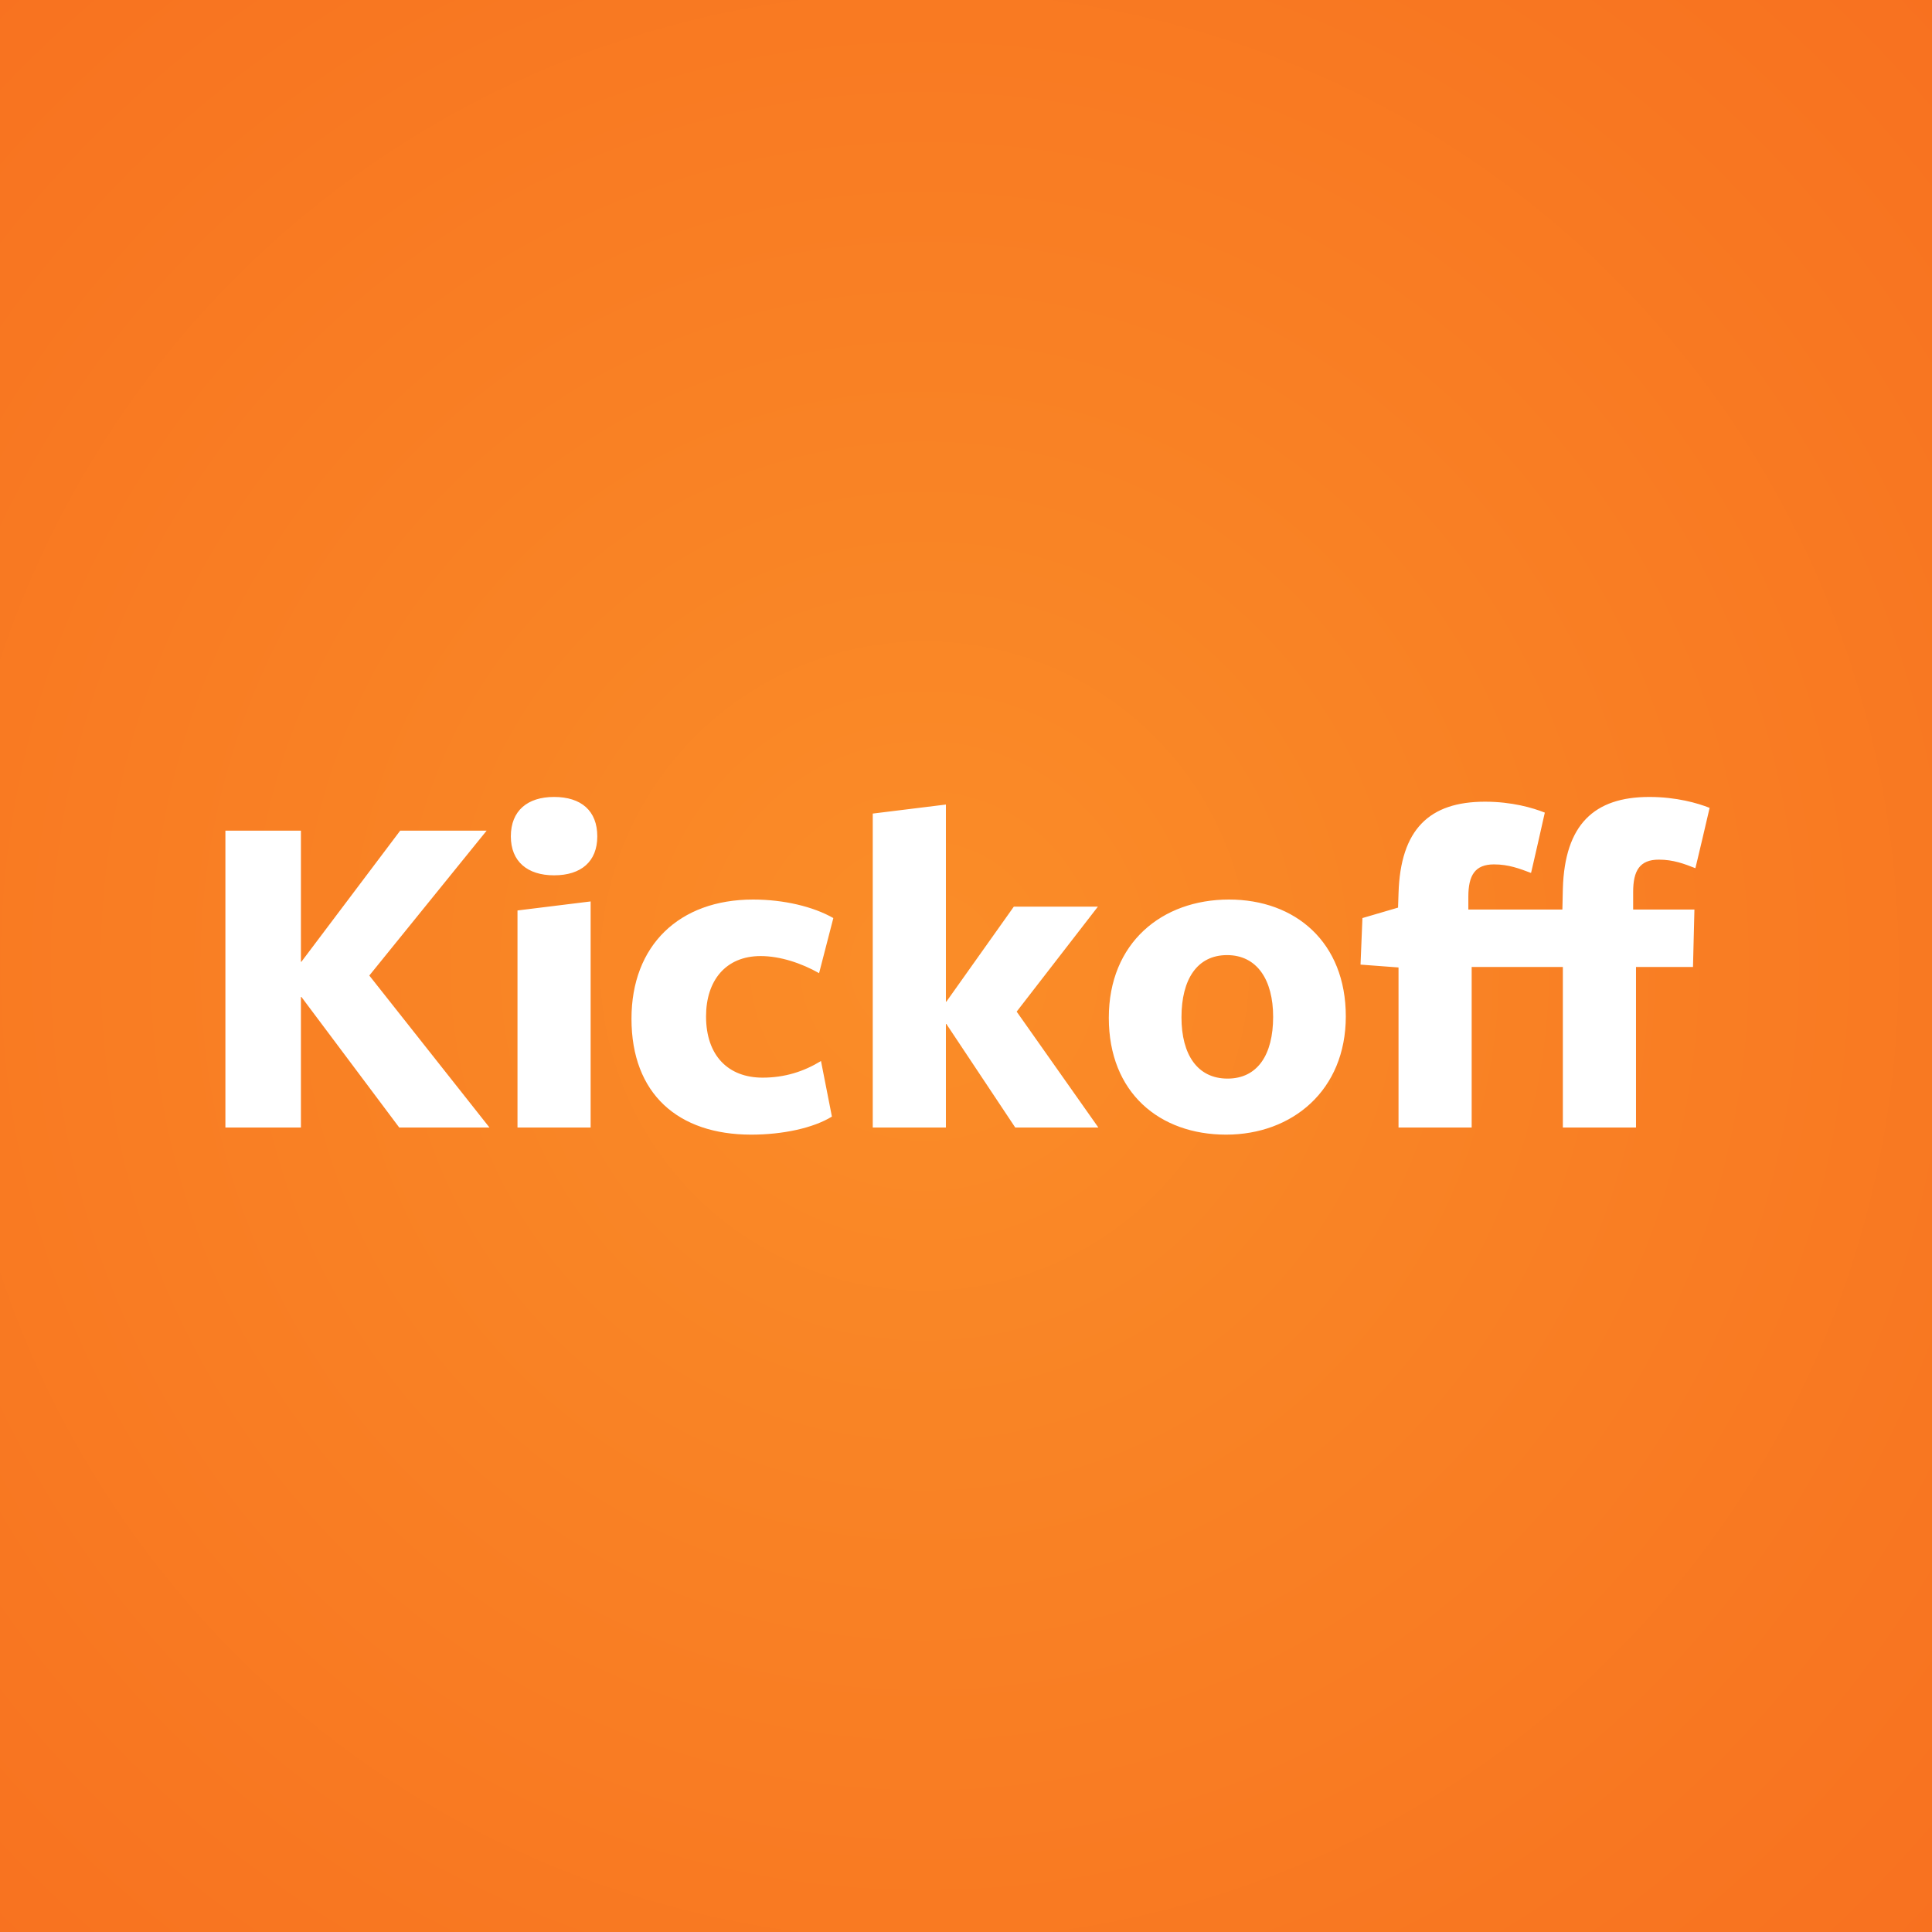 <?xml version="1.0" encoding="UTF-8" standalone="no"?>
<svg width="240px" height="240px" viewBox="0 0 240 240" version="1.1" xmlns="http://www.w3.org/2000/svg" xmlns:xlink="http://www.w3.org/1999/xlink" xmlns:sketch="http://www.bohemiancoding.com/sketch/ns">
    <rect x="0" y="0" width="240" height="240" fill="#333333" stroke="none"/>
    <!-- Generator: Sketch 3.0.2 (7799) - http://www.bohemiancoding.com/sketch -->
    <title>Artboard 1</title>
    <description>Created with Sketch.</description>
    <defs>
        <radialGradient cx="47.881%" cy="50%" fx="47.881%" fy="50%" r="100%" id="radialGradient-1">
            <stop stop-color="#FA8D28" offset="0%"></stop>
            <stop stop-color="#F7661C" offset="100%"></stop>
        </radialGradient>
        <rect id="path-2" x="0" y="0" width="240" height="240"></rect>
    </defs>
    <g id="Page-1" stroke="none" stroke-width="1" fill="none" fill-rule="evenodd" sketch:type="MSPage">
        <g id="Artboard-1" sketch:type="MSArtboardGroup">
            <g id="Rectangle-1">
                <use fill="none" sketch:type="MSShapeGroup" xlink:href="#path-2"></use>
                <use fill="url(#radialGradient-1)" fill-rule="evenodd" xlink:href="#path-2"></use>
            </g>
            <path d="M37.381,119.473 L37.381,103.189 L28,103.189 L28,140.064 L37.381,140.064 L37.381,123.839 L37.44,123.839 L49.594,140.064 L60.804,140.064 L45.877,121.184 L60.45,103.189 L49.712,103.189 L37.44,119.473 L37.381,119.473 Z M74.197,103.897 C74.197,100.711 72.191,99 68.828,99 C65.524,99 63.459,100.711 63.459,103.897 C63.459,107.024 65.524,108.735 68.828,108.735 C72.191,108.735 74.197,107.024 74.197,103.897 Z M73.371,140.064 L73.371,111.98 L64.285,113.101 L64.285,140.064 L73.371,140.064 Z M103.343,138.707 L101.986,131.804 C99.862,133.102 97.502,133.869 94.729,133.869 C90.481,133.869 87.708,131.155 87.708,126.258 C87.708,121.833 90.127,118.765 94.493,118.765 C96.912,118.765 99.567,119.65 101.75,120.889 L103.52,114.045 C101.042,112.629 97.384,111.744 93.549,111.744 C84.345,111.744 78.445,117.467 78.445,126.553 C78.445,135.875 84.227,140.949 93.313,140.949 C97.266,140.949 101.042,140.123 103.343,138.707 Z M117.562,127.202 L126.117,140.064 L136.442,140.064 L126.294,125.668 L136.383,112.629 L125.94,112.629 L117.562,124.429 L117.503,124.429 L117.503,99.944 L108.417,101.065 L108.417,140.064 L117.503,140.064 L117.503,127.202 L117.562,127.202 Z M167.181,126.258 C167.181,117.054 160.927,111.744 152.667,111.744 C144.348,111.744 137.74,117.113 137.74,126.435 C137.74,135.757 144.053,140.949 152.313,140.949 C160.514,140.949 167.181,135.462 167.181,126.258 Z M158.154,126.317 C158.154,131.037 156.207,133.987 152.49,133.987 C148.773,133.987 146.767,131.037 146.767,126.376 C146.767,121.656 148.714,118.647 152.431,118.647 C156.148,118.647 158.154,121.715 158.154,126.317 Z M182.816,120.122 L194.144,120.122 L194.144,140.064 L203.23,140.064 L203.23,120.122 L210.31,120.122 L210.487,112.983 L202.876,112.983 L202.876,110.8 C202.876,108.145 203.702,106.788 206.062,106.788 C207.891,106.788 209.248,107.319 210.605,107.85 C210.605,107.909 212.375,100.416 212.375,100.357 C210.9,99.767 208.245,99 204.882,99 C198.038,99 194.38,102.422 194.144,110.387 L194.085,112.983 L182.403,112.983 L182.403,111.39 C182.403,108.735 183.229,107.378 185.589,107.378 C187.418,107.378 188.775,107.909 190.191,108.44 C190.191,108.499 191.902,101.006 191.902,100.947 C190.427,100.357 187.831,99.59 184.468,99.59 C177.565,99.59 173.966,103.012 173.73,110.977 L173.671,112.747 L169.246,114.045 L169.01,119.827 L173.73,120.181 L173.73,140.064 L182.816,140.064 L182.816,120.122 Z" id="Kickoff" fill="#FFFFFF" sketch:type="MSShapeGroup"></path>
        </g>
    </g>
</svg>